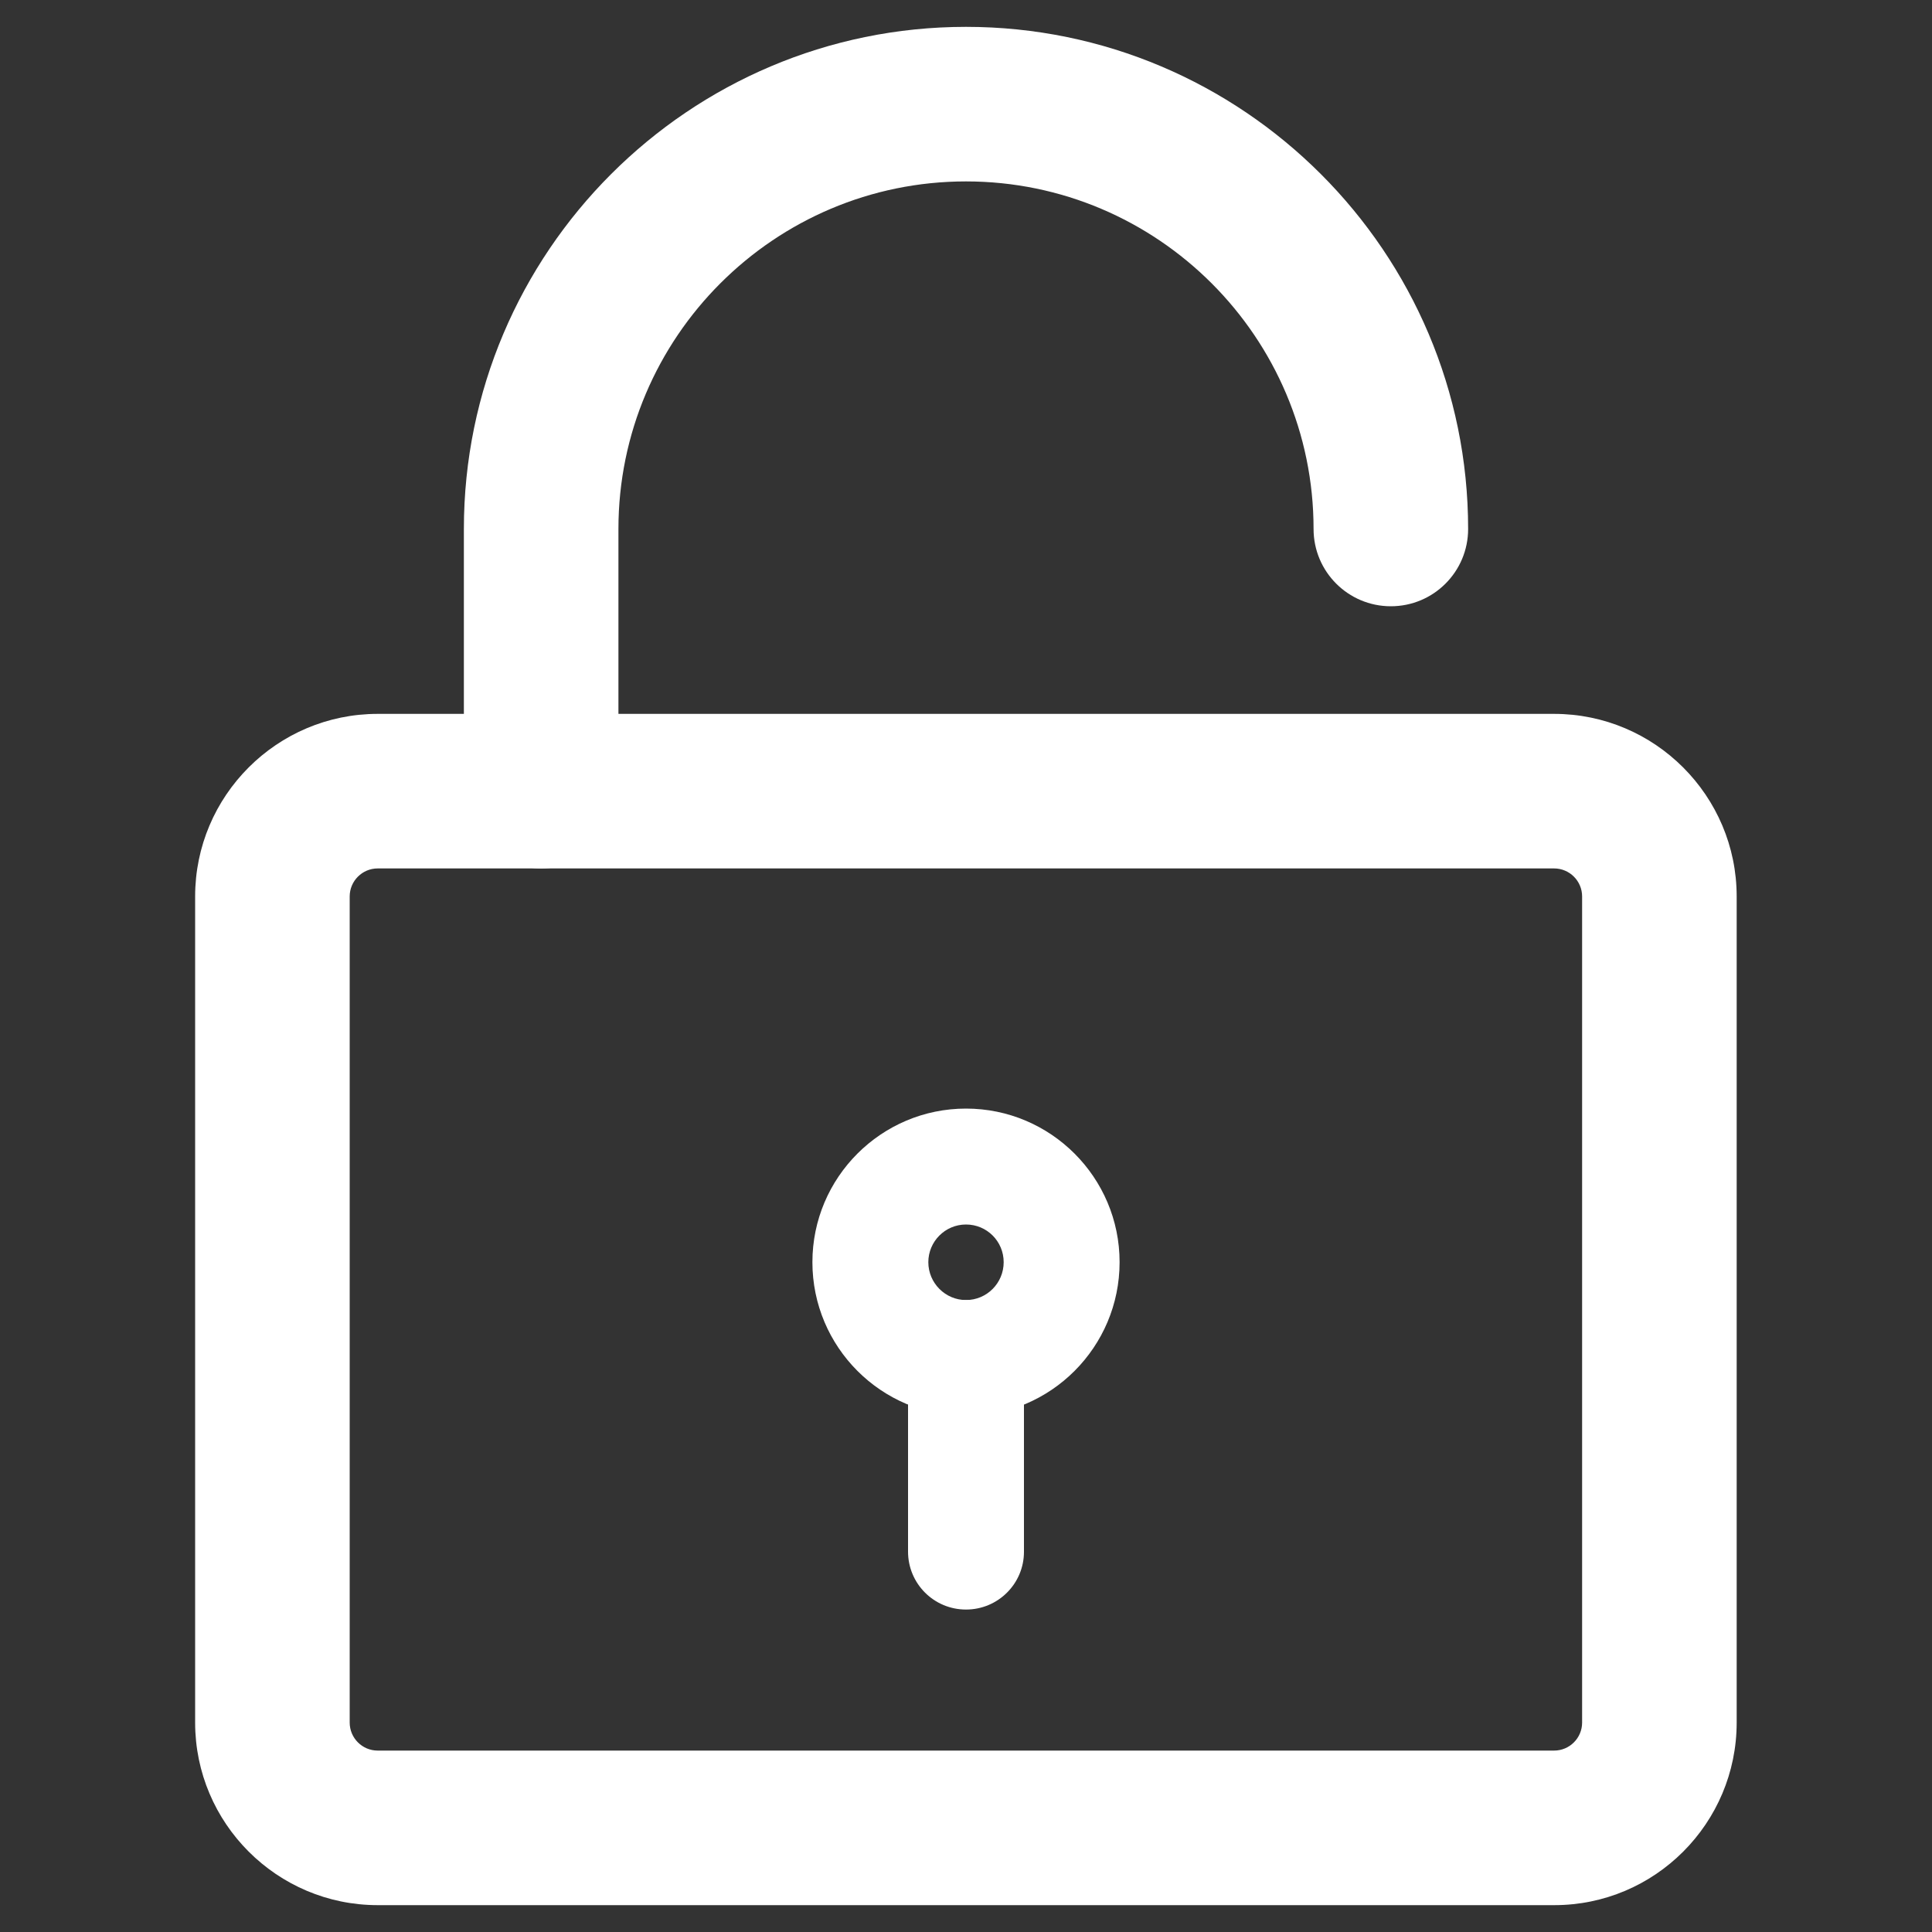 <?xml version="1.0" encoding="utf-8"?>
<!-- Generator: Adobe Illustrator 24.1.2, SVG Export Plug-In . SVG Version: 6.00 Build 0)  -->
<svg version="1.1" xmlns="http://www.w3.org/2000/svg" xmlns:xlink="http://www.w3.org/1999/xlink" x="0px" y="0px"
	 viewBox="0 0 100 100" style="enable-background:new 0 0 100 100;" xml:space="preserve">
<rect x="0" y="0" width="100" height="100" fill="#333333" stroke="none"/>
<style type="text/css">
	.st0{display:none;}
	.st1{display:inline;}
	.st2{fill:#404040;}
	.st3{fill:#FFFFFF;}
</style>
<g id="로그인" class="st0">
	<g class="st1">
		<g>
			<path class="st2" d="M50,98.19c-6.1,0-12.03-1.2-17.6-3.56c-5.39-2.28-10.22-5.54-14.37-9.69s-7.41-8.99-9.69-14.37
				c-2.36-5.58-3.56-11.5-3.56-17.6c0-8.44,2.34-16.68,6.77-23.82c4.31-6.94,10.41-12.59,17.65-16.35c1.93-1,4.3-0.25,5.3,1.68
				c1,1.93,0.25,4.3-1.68,5.3c-12.45,6.46-20.18,19.17-20.18,33.18c0,20.6,16.76,37.36,37.36,37.36s37.36-16.76,37.36-37.36
				c0-13.99-7.71-26.69-20.13-33.16c-1.93-1-2.67-3.38-1.67-5.3c1-1.93,3.38-2.67,5.3-1.67c7.22,3.76,13.31,9.41,17.61,16.35
				c4.42,7.13,6.75,15.36,6.75,23.79c0,6.1-1.2,12.03-3.56,17.6c-2.28,5.39-5.54,10.22-9.69,14.37s-8.99,7.41-14.37,9.69
				C62.03,97,56.1,98.19,50,98.19z"/>
		</g>
		<g>
			<path class="st2" d="M50.04,53.18c-2.17,0-3.93-1.76-3.93-3.93V5.74c0-2.17,1.76-3.93,3.93-3.93s3.93,1.76,3.93,3.93v43.51
				C53.97,51.42,52.21,53.18,50.04,53.18z"/>
		</g>
	</g>
</g>
<g id="로그인_x5F_흰" class="st0">
	<g class="st1">
		<g>
			<path class="st3" d="M50,98.19c-6.1,0-12.03-1.2-17.6-3.56c-5.39-2.28-10.22-5.54-14.37-9.69s-7.41-8.99-9.69-14.37
				c-2.36-5.58-3.56-11.5-3.56-17.6c0-8.44,2.34-16.68,6.77-23.82c4.31-6.94,10.41-12.59,17.65-16.35c1.93-1,4.3-0.25,5.3,1.68
				c1,1.93,0.25,4.3-1.68,5.3c-12.45,6.46-20.18,19.17-20.18,33.18c0,20.6,16.76,37.36,37.36,37.36s37.36-16.76,37.36-37.36
				c0-13.99-7.71-26.69-20.13-33.16c-1.93-1-2.67-3.38-1.67-5.3c1-1.93,3.38-2.67,5.3-1.67c7.22,3.76,13.31,9.41,17.61,16.35
				c4.42,7.13,6.75,15.36,6.75,23.79c0,6.1-1.2,12.03-3.56,17.6c-2.28,5.39-5.54,10.22-9.69,14.37s-8.99,7.41-14.37,9.69
				C62.03,97,56.1,98.19,50,98.19z"/>
		</g>
		<g>
			<path class="st3" d="M50.04,53.18c-2.17,0-3.93-1.76-3.93-3.93V5.74c0-2.17,1.76-3.93,3.93-3.93s3.93,1.76,3.93,3.93v43.51
				C53.97,51.42,52.21,53.18,50.04,53.18z"/>
		</g>
	</g>
</g>
<g id="아이디찾기" class="st0">
	<g class="st1">
		<g>
			<path class="st2" d="M80.45,98.61H19.55c-5.21,0-9.45-4.24-9.45-9.45V46.4c0-5.21,4.24-9.45,9.45-9.45h60.89
				c5.21,0,9.45,4.24,9.45,9.45v42.76C89.89,94.37,85.66,98.61,80.45,98.61z M19.55,44.95c-0.8,0-1.45,0.65-1.45,1.45v42.76
				c0,0.8,0.65,1.45,1.45,1.45h60.89c0.8,0,1.45-0.65,1.45-1.45V46.4c0-0.8-0.65-1.45-1.45-1.45H19.55z"/>
		</g>
		<g>
			<g>
				<path class="st2" d="M50,73.29c-4.39,0-7.95-3.57-7.95-7.96c0-4.39,3.57-7.95,7.95-7.95c4.39,0,7.95,3.57,7.95,7.95
					C57.95,69.72,54.39,73.29,50,73.29z M50,63.38c-1.08,0-1.95,0.88-1.95,1.95c0,1.08,0.88,1.96,1.95,1.96
					c1.08,0,1.95-0.88,1.95-1.96C51.95,64.25,51.08,63.38,50,63.38z"/>
			</g>
			<g>
				<path class="st2" d="M50,83.31c-1.66,0-3-1.34-3-3V70.29c0-1.66,1.34-3,3-3c1.66,0,3,1.34,3,3v10.03
					C53,81.97,51.66,83.31,50,83.31z"/>
			</g>
		</g>
		<g>
			<path class="st2" d="M28.01,44.95c-2.21,0-4-1.79-4-4V27.38C24.01,13.05,35.67,1.39,50,1.39c14.33,0,25.99,11.66,25.99,25.99
				c0,2.21-1.79,4-4,4s-4-1.79-4-4c0-9.92-8.07-17.99-17.99-17.99c-9.92,0-17.99,8.07-17.99,17.99v13.57
				C32.01,43.16,30.22,44.95,28.01,44.95z"/>
		</g>
	</g>
</g>
<g id="아이디찾기_x5F_흰">
	<g>
		<g>
			<path class="st3" d="M80.45,98.61H19.55c-5.21,0-9.45-4.24-9.45-9.45V46.4c0-5.21,4.24-9.45,9.45-9.45h60.89
				c5.21,0,9.45,4.24,9.45,9.45v42.76C89.89,94.37,85.66,98.61,80.45,98.61z M19.55,44.95c-0.8,0-1.45,0.65-1.45,1.45v42.76
				c0,0.8,0.65,1.45,1.45,1.45h60.89c0.8,0,1.45-0.65,1.45-1.45V46.4c0-0.8-0.65-1.45-1.45-1.45H19.55z"/>
		</g>
		<g>
			<g>
				<path class="st3" d="M50,73.29c-4.39,0-7.95-3.57-7.95-7.96c0-4.39,3.57-7.95,7.95-7.95c4.39,0,7.95,3.57,7.95,7.95
					C57.95,69.72,54.39,73.29,50,73.29z M50,63.38c-1.08,0-1.95,0.88-1.95,1.95c0,1.08,0.88,1.96,1.95,1.96
					c1.08,0,1.95-0.88,1.95-1.96C51.95,64.25,51.08,63.38,50,63.38z"/>
			</g>
			<g>
				<path class="st3" d="M50,83.31c-1.66,0-3-1.34-3-3V70.29c0-1.66,1.34-3,3-3c1.66,0,3,1.34,3,3v10.03
					C53,81.97,51.66,83.31,50,83.31z"/>
			</g>
		</g>
		<g>
			<path class="st3" d="M28.01,44.95c-2.21,0-4-1.79-4-4V27.38C24.01,13.05,35.67,1.39,50,1.39c14.33,0,25.99,11.66,25.99,25.99
				c0,2.21-1.79,4-4,4s-4-1.79-4-4c0-9.92-8.07-17.99-17.99-17.99c-9.92,0-17.99,8.07-17.99,17.99v13.57
				C32.01,43.16,30.22,44.95,28.01,44.95z"/>
		</g>
	</g>
</g>
<g id="회원가입" class="st0">
	<g class="st1">
		<g>
			<path class="st2" d="M76.07,91.6H23.93c-6.62,0-12-5.38-12-12V20.4c0-6.62,5.38-12,12-12h52.14c6.62,0,12,5.38,12,12V79.6
				C88.07,86.21,82.69,91.6,76.07,91.6z M23.93,16.4c-2.21,0-4,1.79-4,4V79.6c0,2.21,1.79,4,4,4h52.14c2.21,0,4-1.79,4-4V20.4
				c0-2.21-1.79-4-4-4H23.93z"/>
		</g>
		<g>
			<path class="st2" d="M66.08,31.41H32.16c-2.21,0-4-1.79-4-4s1.79-4,4-4h33.92c2.21,0,4,1.79,4,4S68.29,31.41,66.08,31.41z"/>
		</g>
		<g>
			<path class="st2" d="M66.08,44.47H32.16c-2.21,0-4-1.79-4-4s1.79-4,4-4h33.92c2.21,0,4,1.79,4,4S68.29,44.47,66.08,44.47z"/>
		</g>
		<g>
			<g>
				<path class="st2" d="M45.11,75.97c-0.9,0-1.81-0.3-2.55-0.92l-7.75-6.44c-1.7-1.41-1.93-3.93-0.52-5.63
					c1.41-1.7,3.93-1.93,5.63-0.52l7.75,6.44c1.7,1.41,1.93,3.93,0.52,5.63C47.4,75.47,46.26,75.97,45.11,75.97z"/>
			</g>
			<g>
				<path class="st2" d="M45.11,75.97c-1.07,0-2.14-0.43-2.93-1.27c-1.51-1.62-1.42-4.15,0.19-5.65l15.76-14.71
					c1.62-1.51,4.15-1.42,5.65,0.19c1.51,1.62,1.42,4.15-0.19,5.65L47.84,74.89C47.07,75.61,46.09,75.97,45.11,75.97z"/>
			</g>
		</g>
	</g>
</g>
<g id="회원가입_x5F_흰" class="st0">
	<g class="st1">
		<g>
			<path class="st3" d="M76.07,91.6H23.93c-6.62,0-12-5.38-12-12V20.4c0-6.62,5.38-12,12-12h52.14c6.62,0,12,5.38,12,12V79.6
				C88.07,86.21,82.69,91.6,76.07,91.6z M23.93,16.4c-2.21,0-4,1.79-4,4V79.6c0,2.21,1.79,4,4,4h52.14c2.21,0,4-1.79,4-4V20.4
				c0-2.21-1.79-4-4-4H23.93z"/>
		</g>
		<g>
			<path class="st3" d="M66.08,31.41H32.16c-2.21,0-4-1.79-4-4s1.79-4,4-4h33.92c2.21,0,4,1.79,4,4S68.29,31.41,66.08,31.41z"/>
		</g>
		<g>
			<path class="st3" d="M66.08,44.47H32.16c-2.21,0-4-1.79-4-4s1.79-4,4-4h33.92c2.21,0,4,1.79,4,4S68.29,44.47,66.08,44.47z"/>
		</g>
		<g>
			<g>
				<path class="st3" d="M45.11,75.97c-0.9,0-1.81-0.3-2.55-0.92l-7.75-6.44c-1.7-1.41-1.93-3.93-0.52-5.63
					c1.41-1.7,3.93-1.93,5.63-0.52l7.75,6.44c1.7,1.41,1.93,3.93,0.52,5.63C47.4,75.47,46.26,75.97,45.11,75.97z"/>
			</g>
			<g>
				<path class="st3" d="M45.11,75.97c-1.07,0-2.14-0.43-2.93-1.27c-1.51-1.62-1.42-4.15,0.19-5.65l15.76-14.71
					c1.62-1.51,4.15-1.42,5.65,0.19c1.51,1.62,1.42,4.15-0.19,5.65L47.84,74.89C47.07,75.61,46.09,75.97,45.11,75.97z"/>
			</g>
		</g>
	</g>
</g>
</svg>
